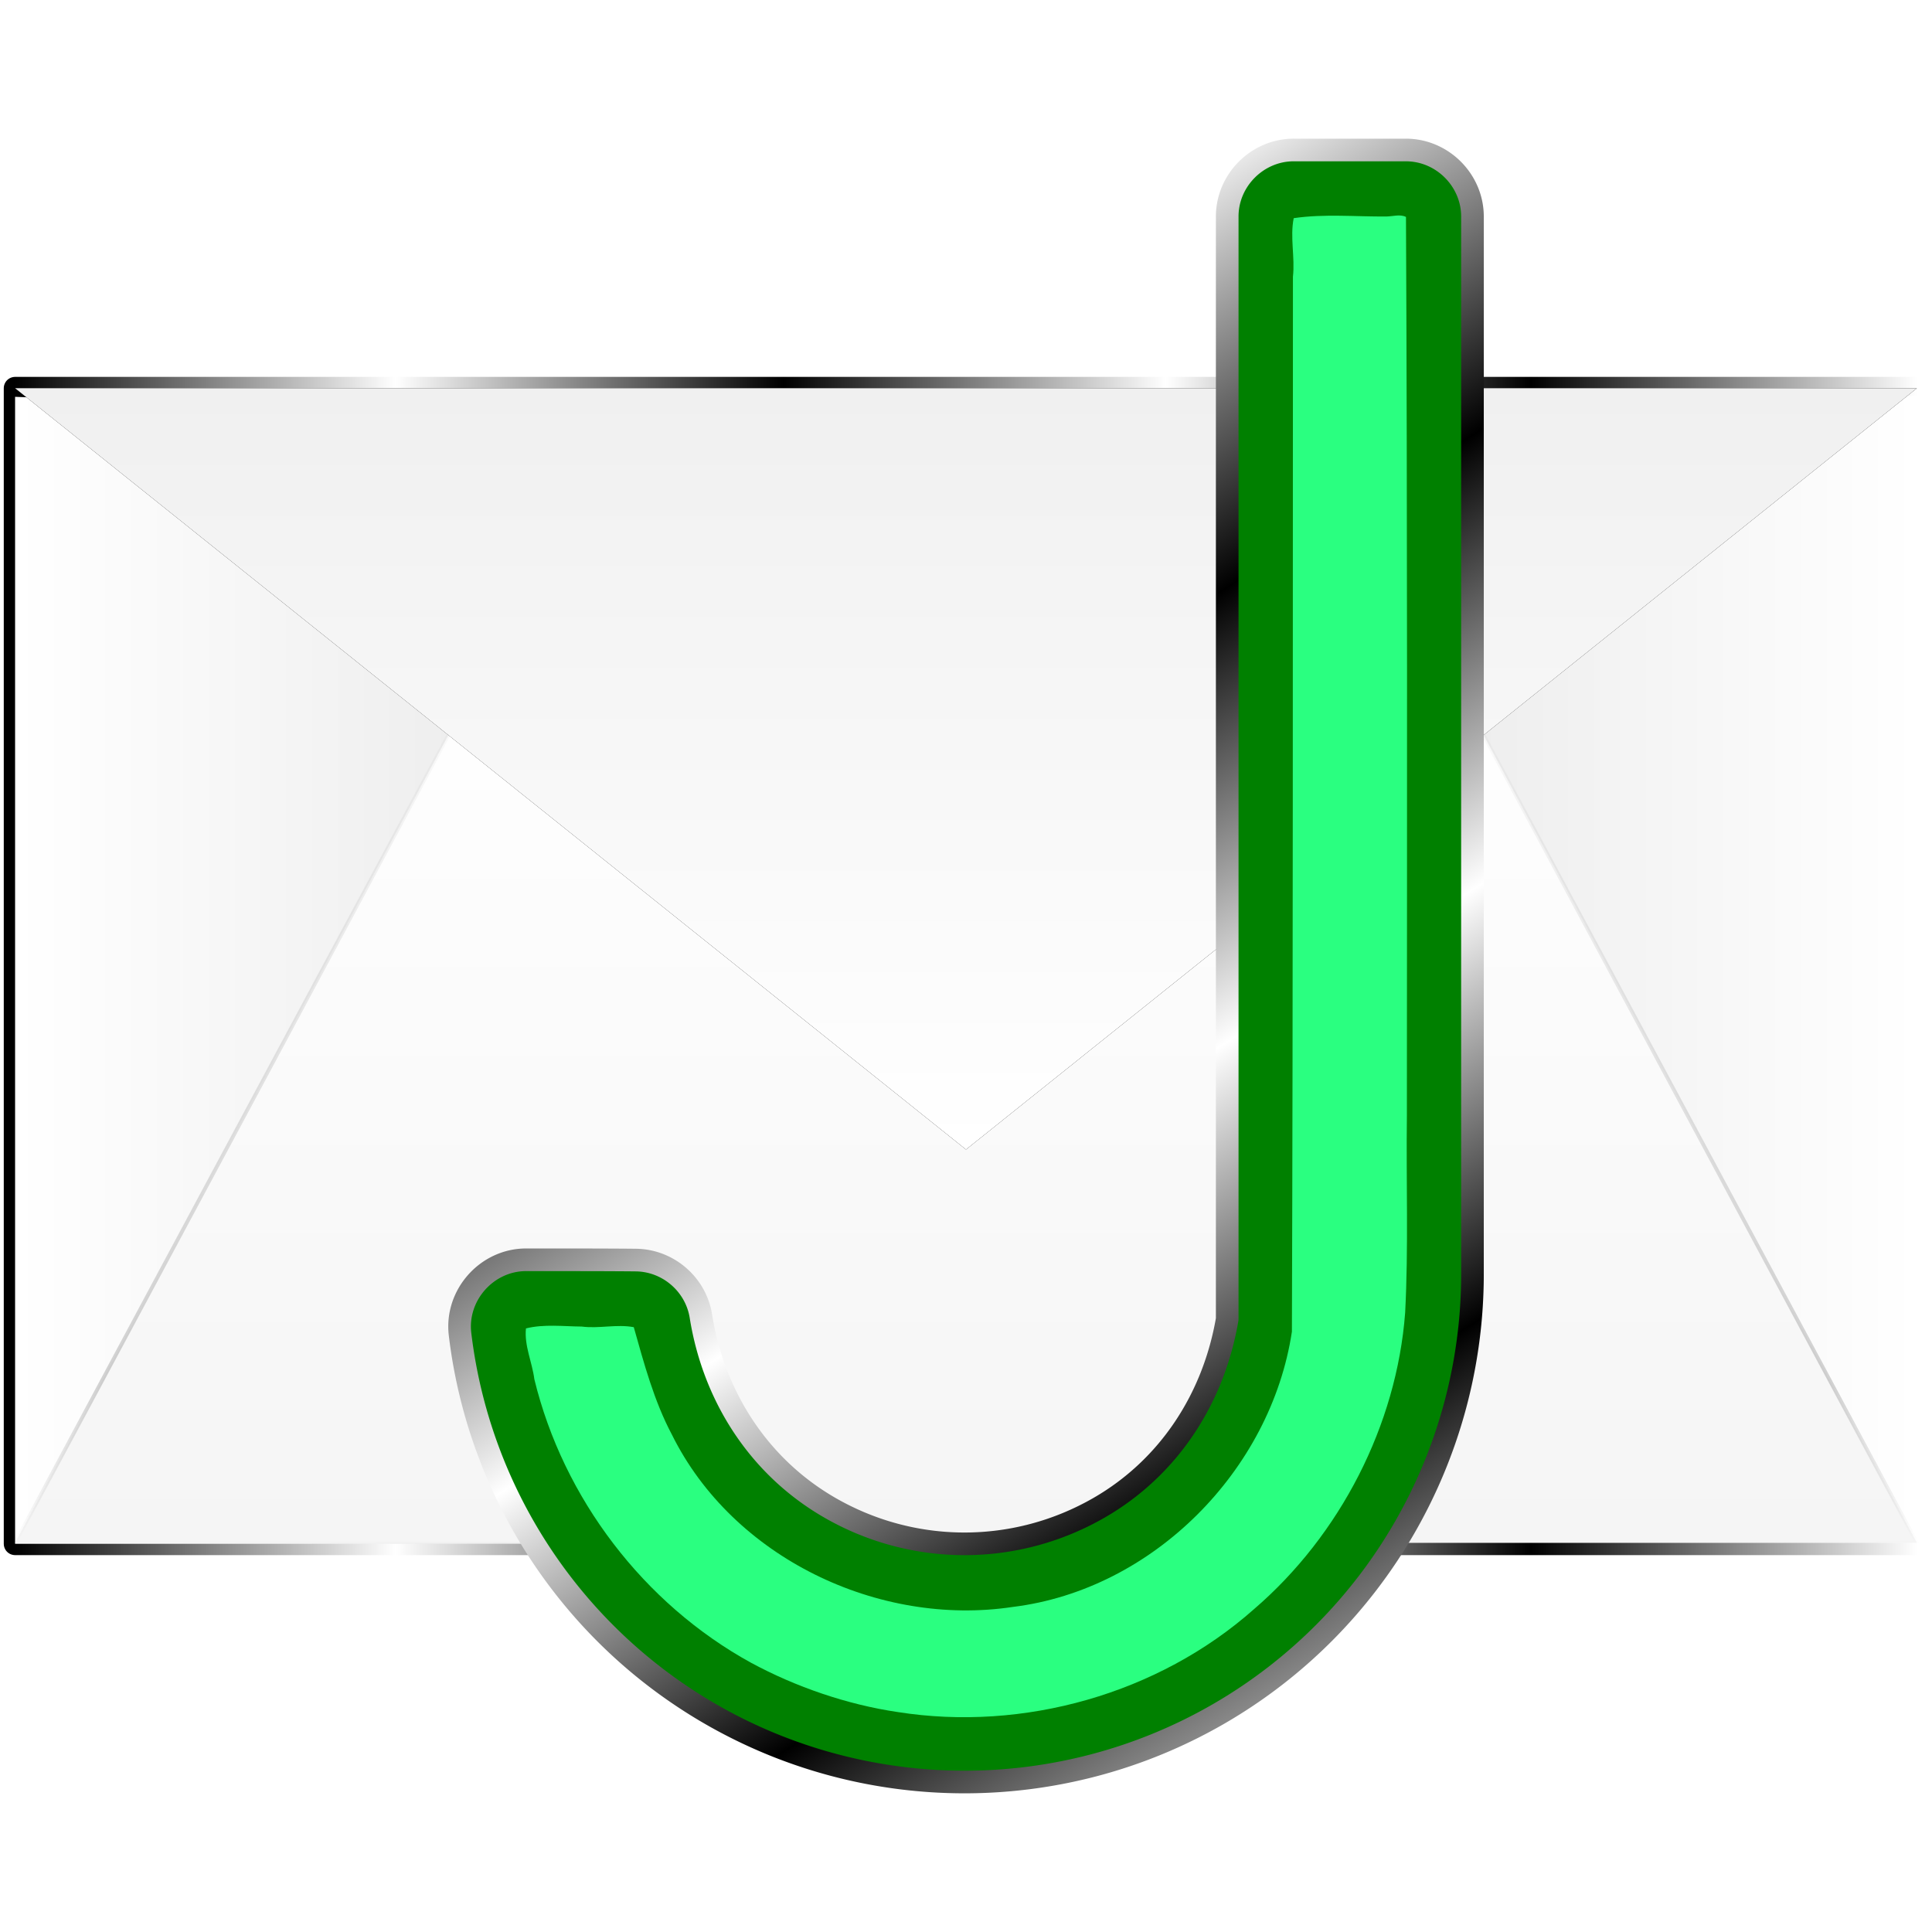 <?xml version="1.0" encoding="UTF-8" standalone="no"?>
<!-- Created with Inkscape (http://www.inkscape.org/) -->

<svg
   width="512"
   height="512"
   viewBox="0 0 135.467 135.467"
   version="1.1"
   id="svg5"
   inkscape:version="1.4.2 (ebf0e940d0, 2025-05-08)"
   sodipodi:docname="mail-mark-notjunk.svg"
   xmlns:inkscape="http://www.inkscape.org/namespaces/inkscape"
   xmlns:sodipodi="http://sodipodi.sourceforge.net/DTD/sodipodi-0.dtd"
   xmlns:xlink="http://www.w3.org/1999/xlink"
   xmlns="http://www.w3.org/2000/svg"
   xmlns:svg="http://www.w3.org/2000/svg"
   xmlns:rdf="http://www.w3.org/1999/02/22-rdf-syntax-ns#"
   xmlns:cc="http://creativecommons.org/ns#"
   xmlns:dc="http://purl.org/dc/elements/1.1/">&gt;
  <sodipodi:namedview
   id="namedview7"
   pagecolor="#505050"
   bordercolor="#ffffff"
   borderopacity="1"
   inkscape:showpageshadow="0"
   inkscape:pageopacity="0"
   inkscape:pagecheckerboard="1"
   inkscape:deskcolor="#505050"
   inkscape:document-units="px"
   showgrid="false"
   inkscape:zoom="0.70710678"
   inkscape:cx="603.16209"
   inkscape:cy="-21.213203"
   inkscape:window-width="3256"
   inkscape:window-height="1080"
   inkscape:window-x="1864"
   inkscape:window-y="0"
   inkscape:window-maximized="0"
   inkscape:current-layer="layer1"
   showguides="true" />
<defs
   id="defs2">
  <linearGradient
     id="linearGradient7"
     inkscape:collect="always">
    <stop
       style="stop-color:#000000;stop-opacity:0;"
       offset="0"
       id="stop12" />
    <stop
       style="stop-color:#000000;stop-opacity:0.171;"
       offset="0.817"
       id="stop11" />
    <stop
       style="stop-color:#000000;stop-opacity:0;"
       offset="1"
       id="stop13" />
  </linearGradient>
  <linearGradient
     id="linearGradient40"
     inkscape:collect="always">
    <stop
       style="stop-color:#000000;stop-opacity:0;"
       offset="0"
       id="stop40" />
    <stop
       style="stop-color:#000000;stop-opacity:1;"
       offset="0.497"
       id="stop42" />
    <stop
       style="stop-color:#000000;stop-opacity:0;"
       offset="1"
       id="stop41" />
  </linearGradient>
  <linearGradient
     id="linearGradient38"
     inkscape:collect="always">
    <stop
       style="stop-color:#ffffff;stop-opacity:1;"
       offset="0"
       id="stop38" />
    <stop
       style="stop-color:#f0f0f0;stop-opacity:1;"
       offset="1"
       id="stop39" />
  </linearGradient>
  <linearGradient
     id="linearGradient24"
     inkscape:collect="always">
    <stop
       style="stop-color:#ffffff;stop-opacity:1;"
       offset="0"
       id="stop25" />
    <stop
       style="stop-color:#e5e5e5;stop-opacity:1;"
       offset="1"
       id="stop24" />
  </linearGradient>
  <linearGradient
     id="linearGradient22"
     inkscape:collect="always">
    <stop
       style="stop-color:#e5e5e5;stop-opacity:1;"
       offset="0"
       id="stop22" />
    <stop
       style="stop-color:#ffffff;stop-opacity:1;"
       offset="1"
       id="stop23" />
  </linearGradient>
  <linearGradient
     id="linearGradient20"
     inkscape:collect="always">
    <stop
       style="stop-color:#f5f5f5;stop-opacity:1;"
       offset="0"
       id="stop21" />
    <stop
       style="stop-color:#ffffff;stop-opacity:1;"
       offset="1"
       id="stop20" />
  </linearGradient>
  <linearGradient
     id="linearGradient17"
     inkscape:collect="always">
    <stop
       style="stop-color:#ffffff;stop-opacity:1;"
       offset="0"
       id="stop17" />
    <stop
       style="stop-color:#f5f5f5;stop-opacity:1;"
       offset="1"
       id="stop18" />
  </linearGradient>
  <linearGradient
     id="linearGradient2"
     inkscape:collect="always">
    <stop
       style="stop-color:#000000;stop-opacity:1;"
       offset="0"
       id="stop3" />
    <stop
       style="stop-color:#ffffff;stop-opacity:1;"
       offset="0.2"
       id="stop7" />
    <stop
       style="stop-color:#000000;stop-opacity:1;"
       offset="0.404"
       id="stop8" />
    <stop
       style="stop-color:#ffffff;stop-opacity:1;"
       offset="0.605"
       id="stop9" />
    <stop
       style="stop-color:#000000;stop-opacity:1;"
       offset="0.797"
       id="stop10" />
    <stop
       style="stop-color:#ffffff;stop-opacity:1;"
       offset="1"
       id="stop6" />
  </linearGradient>
  <clipPath
     clipPathUnits="userSpaceOnUse"
     id="clipPath15">
    <rect
       style="display:inline;fill:#ffffff;stroke:url(#linearGradient16);stroke-width:1.587;stroke-linecap:round;stroke-linejoin:round;stroke-miterlimit:12;paint-order:markers stroke fill"
       id="rect16"
       width="133.35"
       height="81.027"
       x="1.058"
       y="29.048"
       ry="0" />
  </clipPath>
  <linearGradient
     inkscape:collect="always"
     xlink:href="#linearGradient2"
     id="linearGradient16"
     gradientUnits="userSpaceOnUse"
     gradientTransform="matrix(0.984,0,0,0.984,1.058,0.454)"
     x1="0"
     y1="29.048"
     x2="135.467"
     y2="111.361" />
  <linearGradient
     inkscape:collect="always"
     xlink:href="#linearGradient17"
     id="linearGradient18"
     x1="67.733"
     y1="93.798"
     x2="67.733"
     y2="12.771"
     gradientUnits="userSpaceOnUse"
     gradientTransform="translate(0,14.449)" />
  <linearGradient
     inkscape:collect="always"
     xlink:href="#linearGradient20"
     id="linearGradient21"
     x1="67.733"
     y1="134.408"
     x2="67.733"
     y2="72.196"
     gradientUnits="userSpaceOnUse"
     gradientTransform="translate(0,-26.162)" />
  <linearGradient
     inkscape:collect="always"
     xlink:href="#linearGradient22"
     id="linearGradient23"
     x1="87.336"
     y1="93.857"
     x2="134.408"
     y2="93.857"
     gradientUnits="userSpaceOnUse"
     gradientTransform="translate(0,-26.162)" />
  <linearGradient
     inkscape:collect="always"
     xlink:href="#linearGradient24"
     id="linearGradient25"
     x1="1.058"
     y1="93.933"
     x2="48.131"
     y2="93.933"
     gradientUnits="userSpaceOnUse"
     gradientTransform="translate(0,-26.162)" />
  <clipPath
     clipPathUnits="userSpaceOnUse"
     id="clipPath36">
    <path
       id="path36"
       style="display:inline;fill:url(#linearGradient36);stroke:none;stroke-width:1.587;stroke-linecap:round;stroke-linejoin:round;stroke-miterlimit:12;paint-order:markers stroke fill"
       d="m -114.78,21.129 -66.551,40.438 h -0.124 v 0.075 80.952 h 133.35 v -80.952 -0.075 h -0.124 z" />
  </clipPath>
  <linearGradient
     inkscape:collect="always"
     xlink:href="#linearGradient17"
     id="linearGradient36"
     gradientUnits="userSpaceOnUse"
     gradientTransform="translate(-182.513,48.796)"
     x1="67.733"
     y1="93.798"
     x2="67.733"
     y2="12.771" />
  <linearGradient
     inkscape:collect="always"
     xlink:href="#linearGradient38"
     id="linearGradient39"
     x1="67.733"
     y1="0.074"
     x2="67.733"
     y2="53.381"
     gradientUnits="userSpaceOnUse"
     gradientTransform="matrix(1,0,0,-1,4.6274231e-6,80.677)" />
  <linearGradient
     inkscape:collect="always"
     xlink:href="#linearGradient40"
     id="linearGradient41"
     x1="66.729"
     y1="53.434"
     x2="66.729"
     y2="53.381"
     gradientUnits="userSpaceOnUse"
     gradientTransform="translate(0,-26.162)" />
  <filter
     inkscape:collect="always"
     style="color-interpolation-filters:sRGB"
     id="filter42"
     x="-0"
     y="-0.001"
     width="1.001"
     height="1.002">
    <feGaussianBlur
       inkscape:collect="always"
       stdDeviation="0.019"
       id="feGaussianBlur42" />
  </filter>
  <linearGradient
     inkscape:collect="always"
     xlink:href="#linearGradient2"
     id="linearGradient5"
     x1="1.058"
     y1="93.895"
     x2="134.408"
     y2="93.895"
     gradientUnits="userSpaceOnUse"
     gradientTransform="translate(0,-26.162)" />
  <linearGradient
     inkscape:collect="always"
     xlink:href="#linearGradient7"
     id="linearGradient12"
     x1="67.733"
     y1="45.353"
     x2="67.733"
     y2="108.324"
     gradientUnits="userSpaceOnUse" />
  <clipPath
     clipPathUnits="userSpaceOnUse"
     id="clipPath7">
    <path
       style="baseline-shift:baseline;display:inline;overflow:visible;opacity:0.992;vector-effect:none;fill:#d40000;stroke-width:1;stroke-linecap:round;stroke-linejoin:round;stroke-miterlimit:12;paint-order:markers stroke fill;enable-background:accumulate;stop-color:#000000"
       d="m 134.408,19.347 c -8.256,-3e-6 -14.949,9.318 -14.949,33.867 0,24.549 11.719,55.033 14.949,55.033 3.23,0 14.949,-30.484 14.949,-55.033 0,-24.549 -6.693,-33.867 -14.949,-33.867 z m 0,98.724 a 9.729,9.729 0 0 0 -9.729,9.729 9.729,9.729 0 0 0 9.729,9.729 9.729,9.729 0 0 0 9.729,-9.729 9.729,9.729 0 0 0 -9.729,-9.729 z"
       id="path8" />
  </clipPath>
  <linearGradient
     inkscape:collect="always"
     xlink:href="#linearGradient2"
     id="linearGradient15"
     x1="137.163"
     y1="60.992"
     x2="240.133"
     y2="-28.183"
     gradientUnits="userSpaceOnUse"
     gradientTransform="matrix(1.203,0,0,1.203,-159.14,48.005)" />
  <linearGradient
     inkscape:collect="always"
     xlink:href="#linearGradient2"
     id="linearGradient27"
     x1="39.134"
     y1="23.299"
     x2="96.333"
     y2="115.463"
     gradientUnits="userSpaceOnUse"
     gradientTransform="matrix(1.242,0,0,1.242,-16.367,-18.413)" />
  <filter
     inkscape:collect="always"
     style="color-interpolation-filters:sRGB"
     id="filter3"
     x="-0.127"
     y="-0.075"
     width="1.254"
     height="1.149">
    <feGaussianBlur
       inkscape:collect="always"
       stdDeviation="2.637"
       id="feGaussianBlur3" />
  </filter>
</defs>
<g
   inkscape:label="Layer 1"
   inkscape:groupmode="layer"
   id="layer1">
  <rect
     style="display:inline;fill:url(#linearGradient18);stroke:url(#linearGradient5);stroke-width:1.587;stroke-linecap:round;stroke-linejoin:round;stroke-miterlimit:12;stroke-opacity:1;paint-order:markers stroke fill"
     id="rect1"
     width="133.35"
     height="81.027"
     x="1.058"
     y="27.22"
     ry="0" />
  <path
     id="rect18"
     style="fill:url(#linearGradient25);stroke:none;stroke-width:8.467;stroke-linecap:round;stroke-linejoin:round;stroke-miterlimit:12;stroke-opacity:1;paint-order:markers stroke fill"
     d="m 1.058,27.824 12.953,0.529 34.119,25.4 V 108.247 H 1.058 Z"
     sodipodi:nodetypes="cccccc" />
  <path
     id="path18"
     style="display:inline;fill:url(#linearGradient23);stroke:none;stroke-width:8.467;stroke-linecap:round;stroke-linejoin:round;stroke-miterlimit:12;stroke-opacity:1;paint-order:markers stroke fill"
     d="m 134.408,27.749 -12.953,0.529 -34.119,25.4 v 54.493 h 47.072 z"
     sodipodi:nodetypes="cccccc" />
  <path
     id="rect19"
     style="fill:url(#linearGradient21);stroke:url(#linearGradient12);stroke-width:0.265;stroke-linecap:round;stroke-linejoin:round;stroke-miterlimit:12;stroke-opacity:1;paint-order:markers stroke fill;stroke-dasharray:none"
     d="m 34.396,46.034 h 33.337 33.337 l 33.337,62.137 H 1.058 Z"
     sodipodi:nodetypes="cccccc" />
  <rect
     style="opacity:0.1;fill:url(#linearGradient41);fill-opacity:1;stroke:none;stroke-width:8.467;stroke-linecap:round;stroke-linejoin:round;stroke-miterlimit:12;stroke-dasharray:none;stroke-opacity:1;paint-order:markers stroke fill"
     id="rect39"
     width="133.35"
     height="0.053"
     x="1.058"
     y="27.22" />
  <path
     id="path42"
     style="display:inline;fill:#000000;fill-opacity:1;stroke:none;stroke-width:1.587;stroke-linecap:round;stroke-linejoin:round;stroke-miterlimit:12;stroke-opacity:1;paint-order:markers stroke fill;filter:url(#filter42)"
     inkscape:transform-center-y="24.98151"
     d="M 67.733,80.603 1.058,27.22 H 134.408 Z"
     sodipodi:nodetypes="cccc" />
  <path
     id="path1"
     style="display:inline;fill:url(#linearGradient39);stroke:none;stroke-width:1.587;stroke-linecap:round;stroke-linejoin:round;stroke-miterlimit:12;stroke-opacity:1;paint-order:markers stroke fill"
     inkscape:transform-center-y="24.98151"
     d="M 67.733,80.603 1.058,27.22 H 134.408 Z"
     sodipodi:nodetypes="cccc" />
  <path
     id="path2"
     style="display:none;opacity:1;fill:#441d00;fill-opacity:1;stroke:url(#linearGradient15);stroke-width:3.175;stroke-linecap:round;stroke-linejoin:round;stroke-miterlimit:12;paint-order:markers stroke fill"
     d="M 36.774,14.111 5.816,67.733 36.774,121.356 H 98.692 L 129.651,67.733 98.692,14.111 Z m 49.765,8.708 h 6.436 a 1.909,1.909 0 0 1 1.91,1.91 v 60.682 c 0,9.725 -5.197,18.729 -13.619,23.592 -8.422,4.863 -18.82,4.863 -27.242,0 C 46.542,104.682 41.605,97.097 40.595,88.637 a 1.909,1.909 0 0 1 1.896,-2.135 c 2.003,0 4.73,-0.001 6.281,0.016 a 1.909,1.909 0 0 1 1.863,1.609 c 0.825,5.156 3.758,9.707 8.317,12.339 5.387,3.11 11.999,3.11 17.386,0 4.533,-2.617 7.449,-7.133 8.294,-12.252 V 24.728 a 1.909,1.909 0 0 1 1.907,-1.91 z" />
  <path
     id="path22"
     style="baseline-shift:baseline;display:inline;overflow:visible;fill:#008000;fill-opacity:1;stroke:url(#linearGradient27);stroke-width:1.587;stroke-linecap:round;stroke-linejoin:round;stroke-miterlimit:12;stroke-dasharray:none;paint-order:markers stroke fill;enable-background:accumulate;stop-color:#000000"
     d="m 90.71,10.516 c -2.548,0.003 -4.662,2.119 -4.661,4.667 v 77.312 c -0.953,5.571 -4.094,10.401 -8.966,13.214 -5.867,3.387 -13.045,3.387 -18.912,0 -4.937,-2.85 -8.12,-7.765 -9.026,-13.424 v -0.002 c -0.356,-2.228 -2.296,-3.903 -4.553,-3.93 a 2.333,2.333 0 0 0 -0.002,0 c -1.926,-0.021 -5.254,-0.02 -7.701,-0.02 -2.756,6.33e-4 -4.959,2.481 -4.632,5.218 1.32,11.063 7.778,20.983 17.56,26.63 11.012,6.358 24.608,6.358 35.619,0 11.012,-6.358 17.81,-18.135 17.81,-30.849 V 15.184 c 6.2e-4,-2.55 -2.116,-4.668 -4.667,-4.667 h -7.864 a 2.333,2.333 0 0 0 -0.003,0 z" />
  <path
     id="path3"
     style="baseline-shift:baseline;display:inline;overflow:visible;mix-blend-mode:normal;fill:#2aff80;fill-opacity:1;stroke:none;stroke-width:1.279;stroke-linecap:round;stroke-linejoin:round;stroke-miterlimit:12;stroke-dasharray:none;paint-order:markers stroke fill;filter:url(#filter3);enable-background:accumulate;stop-color:#000000"
     d="m 91.458,27.048 c -1.741,0.013 -3.528,-0.159 -5.244,0.094 -0.215,1.088 0.08,2.204 -0.043,3.305 -0.011,19.852 0.008,39.705 -0.058,59.556 -1.182,7.831 -7.845,14.57 -15.754,15.542 -7.58,1.144 -15.811,-2.782 -19.248,-9.726 -1.011,-1.902 -1.578,-4.032 -2.153,-6.068 -0.968,-0.182 -1.961,0.093 -2.941,-0.035 -1.045,-0.009 -2.129,-0.149 -3.146,0.105 -0.102,0.974 0.352,1.91 0.474,2.869 1.634,6.718 6.173,12.677 12.235,16.007 2.521,1.362 5.426,2.363 8.284,2.783 7.082,1.115 14.701,-1.017 20.107,-5.808 4.867,-4.18 8.057,-10.396 8.535,-16.735 0.192,-3.655 0.052,-7.421 0.098,-11.123 0.009,-16.914 0.03,-33.828 -0.051,-50.742 -0.335,-0.166 -0.738,-0.031 -1.094,-0.025 z"
     transform="matrix(1.242,0,0,1.242,-16.367,-18.413)" />
</g>
</svg>

